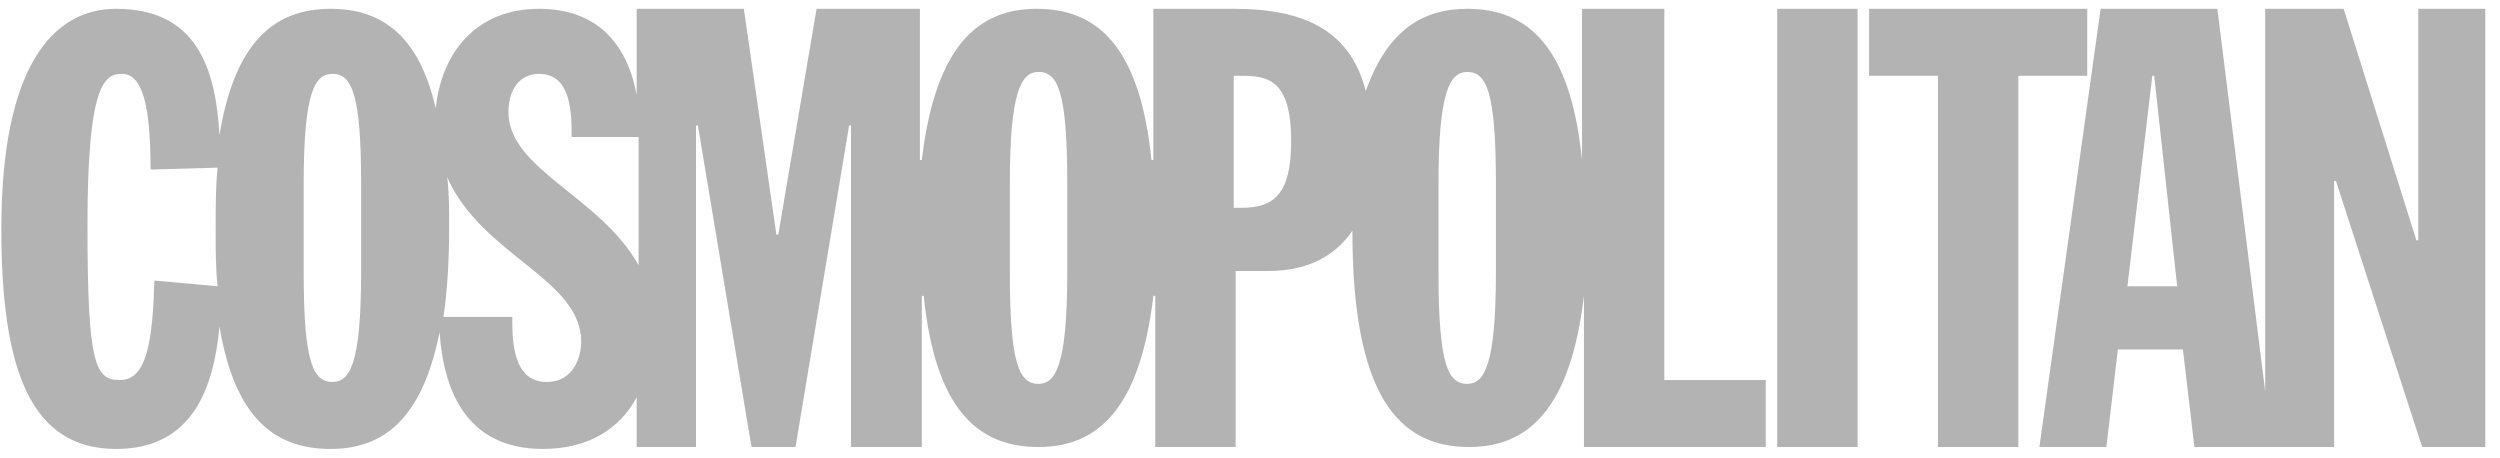 <svg xmlns="http://www.w3.org/2000/svg" width="142" height="26" viewBox="0 0 142 26" fill="none">
  <g clip-path="url(#clip0_20314_3531)">
    <g opacity="0.3">
      <path d="M94.424 0.5H89.859V9.087C89.207 2.674 86.816 0.5 83.337 0.5C80.729 0.5 78.772 1.804 77.577 5.174C76.707 1.804 74.207 0.5 70.076 0.5H65.511V9.087H65.402C64.75 2.674 62.359 0.5 58.881 0.5C55.511 0.5 53.12 2.674 52.359 9.087H52.25V0.5H46.381L44.207 13.326H44.098L42.25 0.5H36.163V5.391C35.62 2.456 33.881 0.5 30.62 0.5C27.033 0.5 25.076 3 24.75 6.152C23.772 1.913 21.598 0.5 18.772 0.5C15.62 0.5 13.337 2.348 12.467 7.674C12.25 3.869 11.163 0.5 6.598 0.5C3.011 0.5 0.076 3.761 0.076 13C0.076 20.935 1.707 25.5 6.598 25.5C10.946 25.5 12.142 22.022 12.467 18.543C13.337 23.761 15.62 25.5 18.772 25.5C21.815 25.5 23.989 23.761 24.968 18.87C25.185 22.022 26.381 25.5 30.837 25.5C33.337 25.5 35.185 24.413 36.163 22.565V25.391H39.533V7.13H39.642L42.685 25.391H45.185L48.229 7.13H48.337V25.391H52.359V16.804H52.468C53.12 23.217 55.511 25.391 58.989 25.391C62.359 25.391 64.75 23.217 65.511 16.804H65.62V25.391H70.185V15.391H72.033C74.316 15.391 75.837 14.522 76.816 13.109C76.816 22.456 79.424 25.391 83.446 25.391C86.816 25.391 89.207 23.217 89.968 16.804V25.391H100.294V21.587H94.533V0.5H94.424ZM8.772 15.935C8.663 19.413 8.337 21.587 6.815 21.587C5.402 21.587 4.968 20.717 4.968 12.783C4.968 4.739 5.946 4.196 6.924 4.196C8.011 4.196 8.554 5.717 8.554 9.63L12.359 9.522C12.25 10.609 12.25 11.696 12.25 13C12.25 14.196 12.25 15.283 12.359 16.261L8.772 15.935ZM20.511 15.5C20.511 20.717 19.859 21.695 18.881 21.695C17.794 21.695 17.25 20.609 17.25 15.5V10.391C17.25 5.174 17.902 4.196 18.881 4.196C19.968 4.196 20.511 5.282 20.511 10.391V15.5ZM31.055 21.696C29.098 21.696 29.098 19.304 29.098 18H25.185C25.402 16.587 25.511 14.848 25.511 12.891C25.511 11.913 25.511 10.935 25.402 10.065C27.359 14.522 33.011 15.826 33.011 19.413C33.011 20.283 32.576 21.696 31.055 21.696ZM28.881 6.369C28.881 5.065 29.533 4.196 30.62 4.196C32.468 4.196 32.468 6.478 32.468 7.782H36.272V15.065C34.098 11.152 28.881 9.63 28.881 6.369ZM60.62 15.5C60.62 20.717 59.968 21.804 58.989 21.804C57.903 21.804 57.359 20.717 57.359 15.5V10.391C57.359 5.174 58.011 4.087 58.989 4.087C60.077 4.087 60.62 5.174 60.62 10.391V15.5ZM70.511 11.804H70.076V4.304H70.403C71.924 4.304 73.337 4.413 73.337 8C73.337 11.043 72.359 11.804 70.511 11.804ZM84.968 15.5C84.968 20.717 84.316 21.804 83.337 21.804C82.25 21.804 81.707 20.717 81.707 15.5V10.391C81.707 5.174 82.359 4.087 83.337 4.087C84.424 4.087 84.968 5.174 84.968 10.391V15.5ZM100.946 0.5H105.511V25.391H100.946V0.5ZM118.555 0.5H106.164V4.304H110.077V25.391H114.642V4.304H118.555V0.5ZM137.359 0.5V13.652H137.251L133.12 0.5H128.664V22.239L125.946 0.5H119.316L115.837 25.391H119.642L120.294 19.848H123.99L124.642 25.391H132.577V10.283H132.685L137.577 25.391H141.164V0.5H137.359ZM120.838 16.261L122.251 4.304H122.359L123.664 16.261H120.838Z" fill="black"/>
    </g>
  </g>
  <defs>
    <clipPath id="clip0_20314_3531">
      <rect width="142" height="26" fill="white"/>
    </clipPath>
  </defs>
</svg>